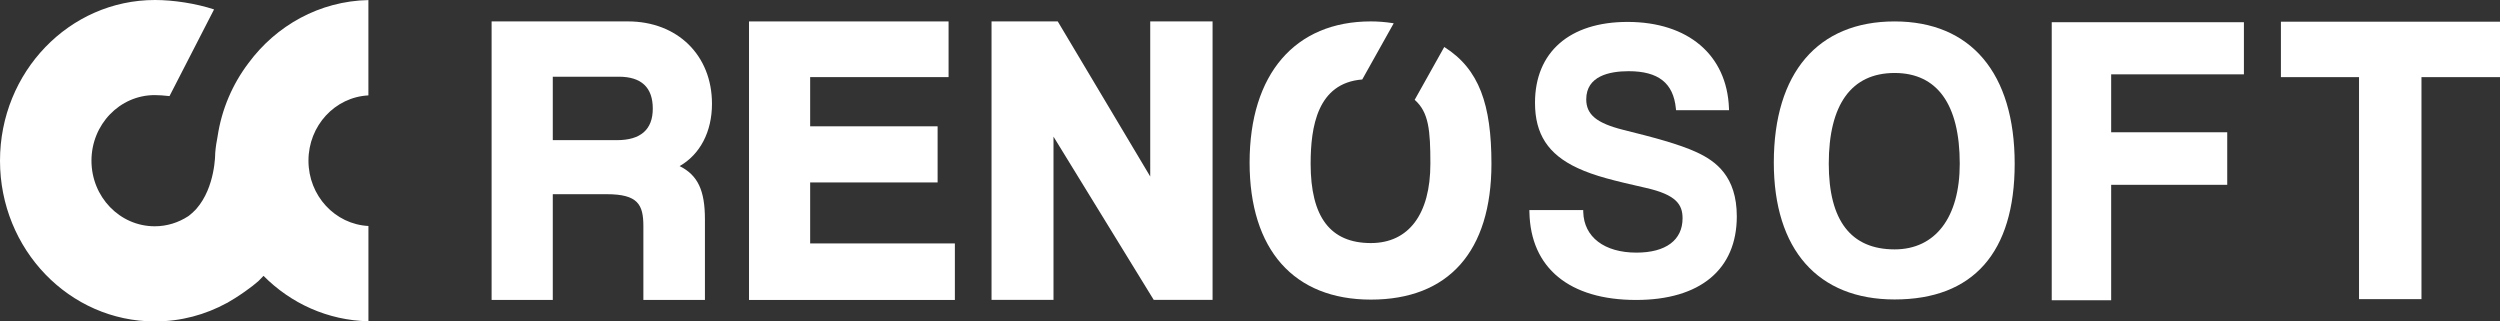 <svg width="280" height="36" viewBox="0 0 280 36" fill="none" xmlns="http://www.w3.org/2000/svg">
<rect x="0" y="0" width="280" height="36" fill="#333333" stroke="none"/>
<path d="M76.118 18.603C78.408 17.294 79.742 14.764 79.742 11.62C79.742 6.189 75.869 2.397 70.323 2.397H55.06V33.592H61.912V21.75H67.95C71.441 21.75 72.058 22.905 72.058 25.327V33.592H78.952V24.552C78.952 21.346 78.165 19.622 76.118 18.603ZM61.912 8.592H69.314C71.834 8.592 73.112 9.793 73.112 12.165C73.112 14.507 71.761 15.697 69.092 15.697H61.912V8.592Z" fill="white"/>
<path d="M90.738 27.264V20.433H105.012V14.147H90.738V8.636H106.24V2.4H83.889V33.595H106.945V27.264H90.738Z" fill="white"/>
<path d="M128.826 19.769L118.469 2.4H111.052V33.586H117.992V15.304L129.218 33.586H135.808V2.4H128.826V19.769Z" fill="white"/>
<path d="M183.243 33.595C175.772 33.595 171.415 30.01 171.295 23.763L171.29 23.53H177.32L177.325 23.752C177.402 26.553 179.687 28.294 183.283 28.294C186.566 28.294 188.447 26.893 188.447 24.452C188.447 22.919 187.756 21.811 184.321 21.039C180.752 20.228 178.638 19.724 176.682 18.819C173.388 17.28 171.92 15.024 171.92 11.512C171.92 5.84 175.793 2.455 182.282 2.455C189.064 2.455 193.417 6.153 193.644 12.11L193.652 12.345H187.719L187.697 12.14C187.414 9.297 185.733 7.974 182.407 7.974C180.242 7.974 177.659 8.52 177.659 11.124C177.659 12.832 178.817 13.79 181.791 14.54C185.127 15.37 188.052 16.134 190.052 17.064C192.134 18.033 194.522 19.722 194.522 24.239C194.52 30.182 190.409 33.595 183.243 33.595Z" fill="white"/>
<path d="M212.197 2.4C203.597 2.4 198.667 8.16 198.667 18.208C198.667 27.951 203.6 33.539 212.197 33.539C220.995 33.539 225.644 28.283 225.644 18.34C225.647 8.207 220.744 2.4 212.197 2.4ZM219.492 18.335C219.492 24.344 216.767 27.931 212.2 27.931C207.304 27.931 204.822 24.704 204.822 18.335C204.822 11.689 207.371 8.174 212.2 8.174C216.969 8.177 219.492 11.689 219.492 18.335Z" fill="white"/>
<path d="M236.448 33.628H229.794V2.488H251.318V8.326H236.451V14.814H249.45V20.699H236.451V33.628H236.448Z" fill="white"/>
<path d="M255.462 2.43V8.639H264.211V33.503H271.205V8.639H280V2.43H255.462Z" fill="white"/>
<path d="M161.757 5.262L158.444 11.18C160.019 12.569 160.203 14.57 160.203 18.335C160.203 23.984 157.774 27.223 153.538 27.223C148.998 27.223 146.791 24.314 146.791 18.335C146.791 14.205 147.543 9.297 152.572 8.902L156.093 2.613L155.978 2.588C155.124 2.461 154.326 2.397 153.538 2.397C145.032 2.397 139.955 8.307 139.955 18.207C139.955 27.962 144.906 33.556 153.538 33.556C162.245 33.556 167.042 28.15 167.042 18.335C167.039 11.744 165.696 7.747 161.757 5.262Z" fill="white"/>
<path d="M41.261 10.684V0.008C35.782 0.122 30.924 2.865 27.82 7.078C26.047 9.422 24.83 12.218 24.371 15.271C24.248 15.877 24.152 16.508 24.102 17.172C24.102 17.172 24.139 20.942 21.998 23.384C21.951 23.436 21.902 23.489 21.854 23.539C21.75 23.649 21.638 23.752 21.526 23.854C21.406 23.962 21.283 24.07 21.152 24.167C21.126 24.189 21.094 24.209 21.064 24.228C19.978 24.931 18.702 25.343 17.328 25.343C13.415 25.343 10.244 22.055 10.244 17.997C10.244 13.939 13.415 10.651 17.328 10.651C17.728 10.651 18.366 10.69 18.985 10.762L23.974 1.055C21.918 0.379 19.396 0 17.357 0C7.772 0 0 8.058 0 18C0 27.942 7.77 36 17.357 36C20.266 36 23.002 35.25 25.41 33.935L25.412 33.943C25.516 33.883 25.604 33.827 25.703 33.766C26.138 33.517 26.56 33.251 26.971 32.969C27.099 32.883 27.216 32.803 27.334 32.72C27.366 32.695 27.403 32.676 27.435 32.651C28.097 32.188 28.586 31.796 28.946 31.48C29.114 31.319 29.312 31.117 29.515 30.896C32.563 33.971 36.697 35.884 41.264 35.981V25.31C37.525 25.119 34.548 21.925 34.548 18C34.546 14.072 37.522 10.875 41.261 10.684Z" fill="white"/>
</svg>
